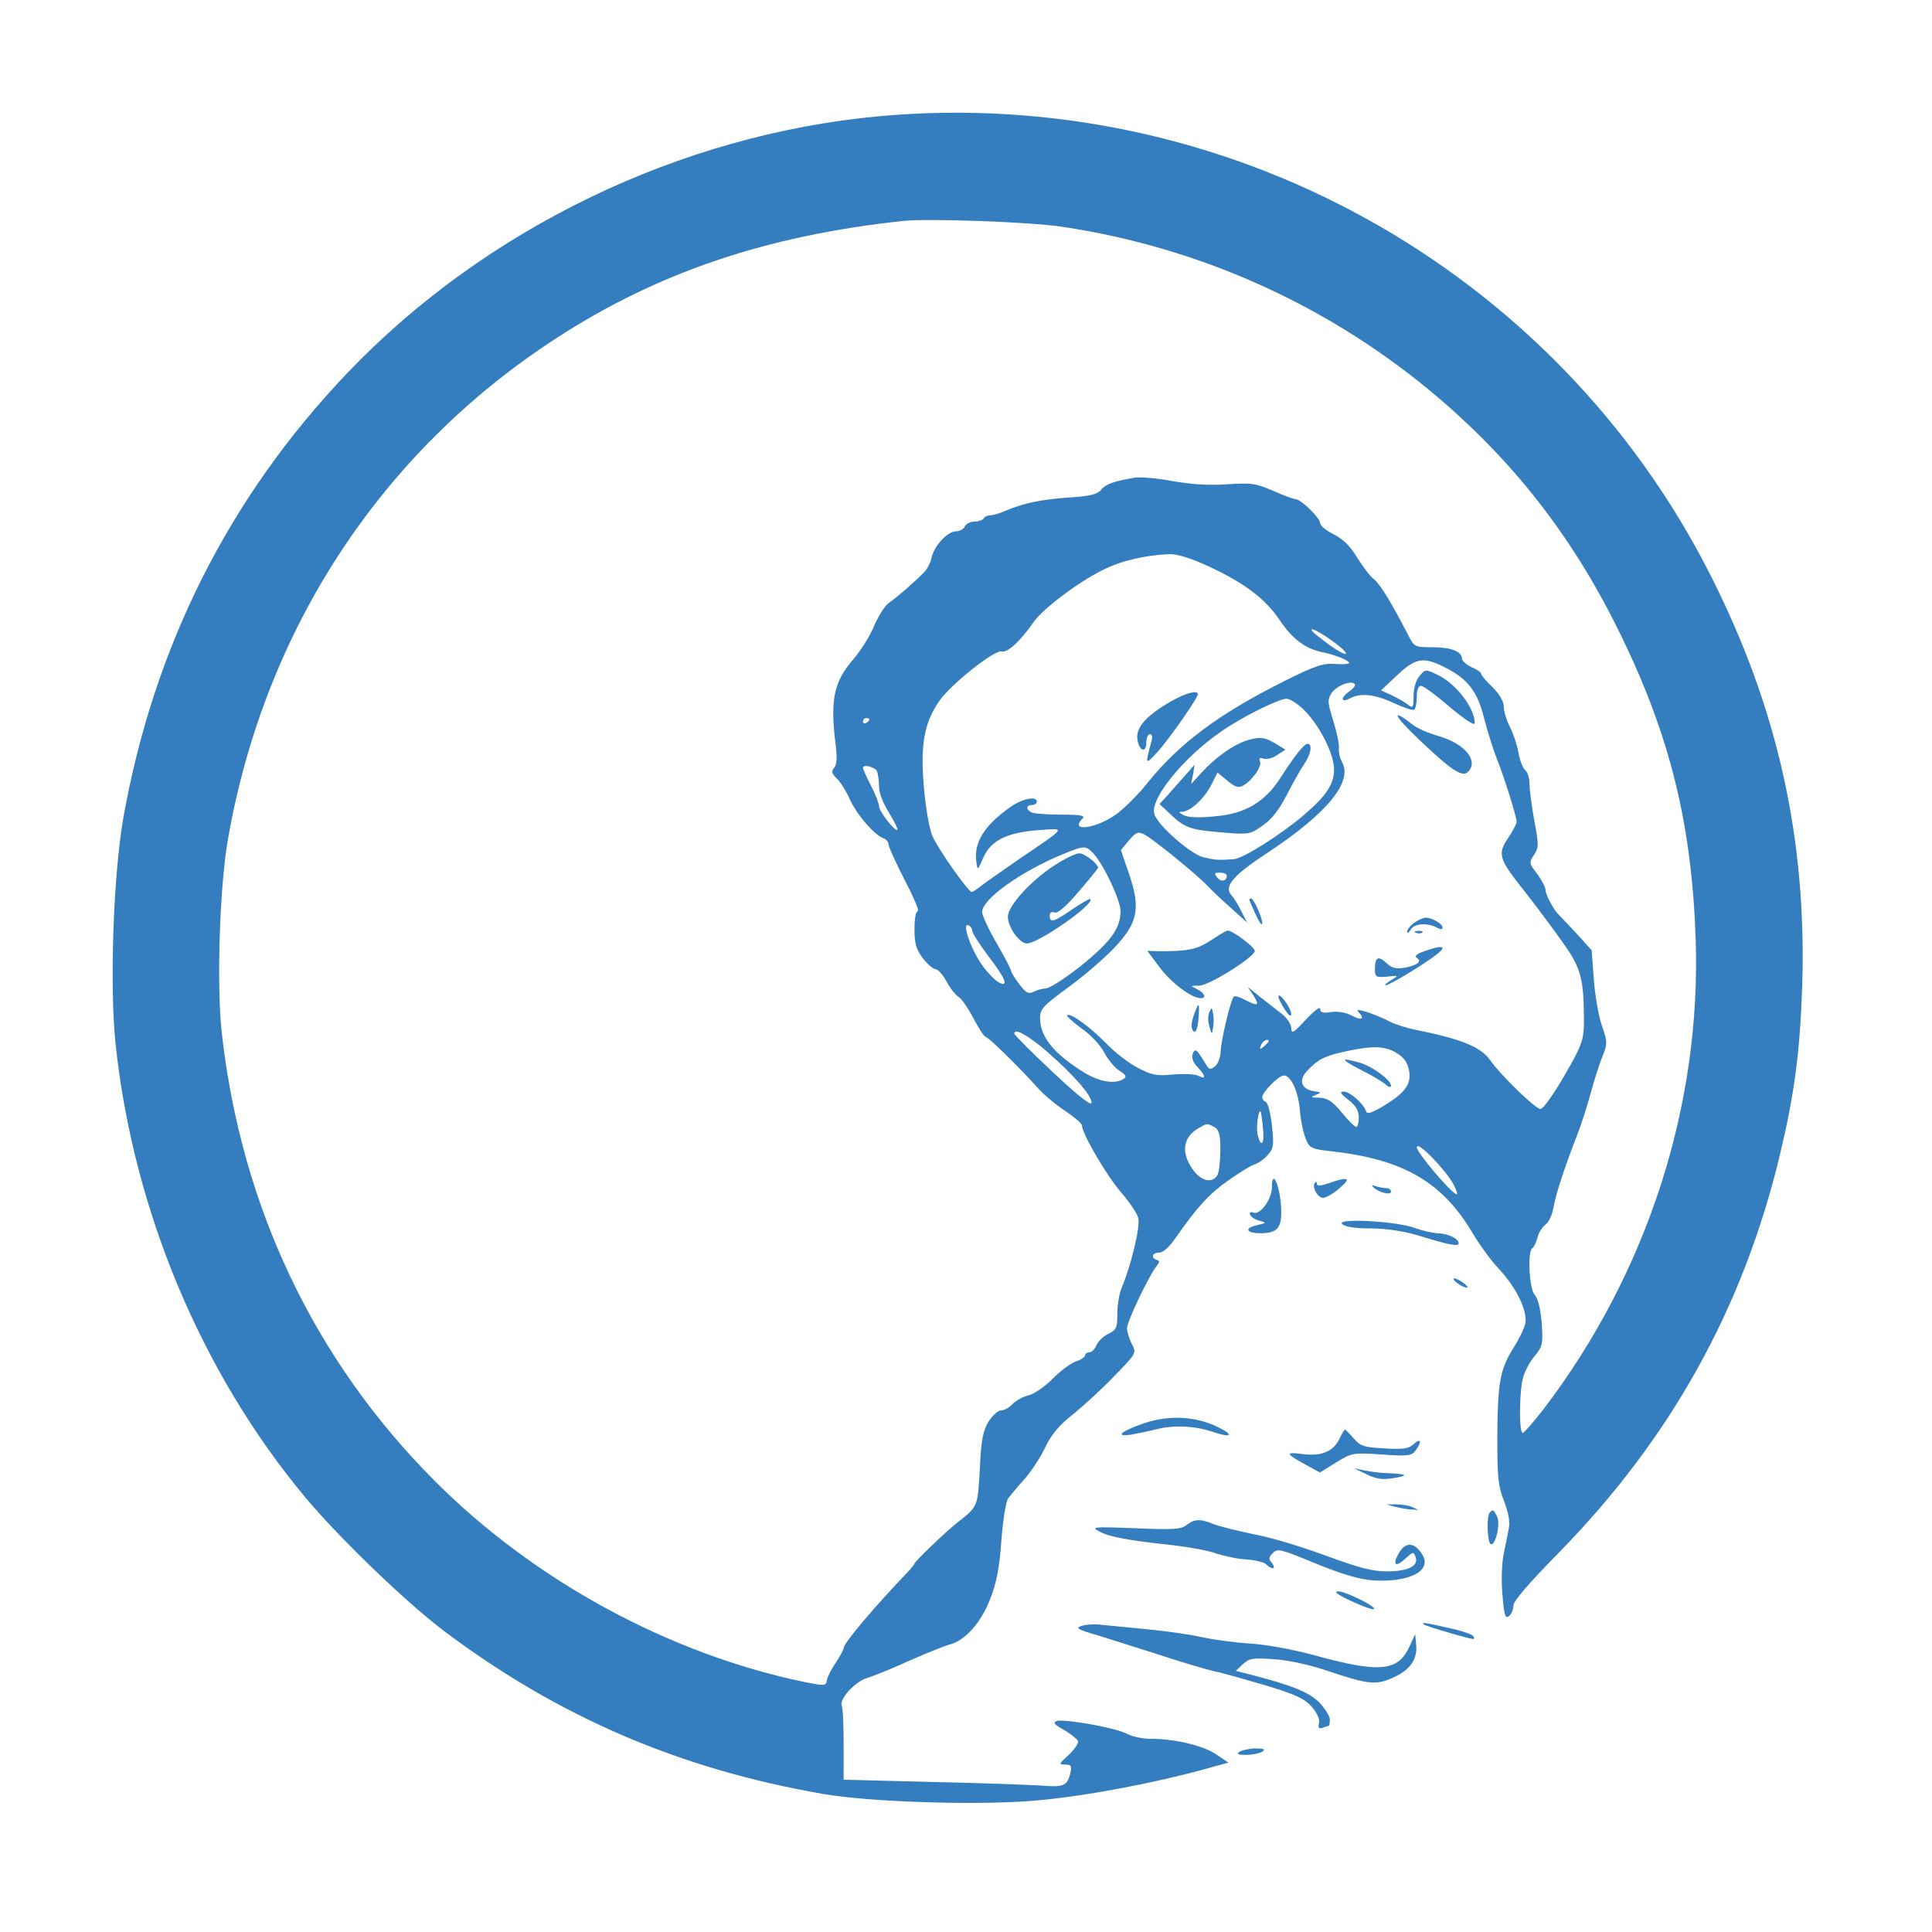 <?xml version="1.0" standalone="no"?>
<!DOCTYPE svg PUBLIC "-//W3C//DTD SVG 20010904//EN"
 "http://www.w3.org/TR/2001/REC-SVG-20010904/DTD/svg10.dtd">
<svg version="1.0" xmlns="http://www.w3.org/2000/svg"
 width="600pt" height="600pt" viewBox="0 0 600 600"
 preserveAspectRatio="xMidYMid meet">

<g transform="translate(0,600) scale(0.1,-0.1)"
fill="#347DBE" stroke="none">
<path d="M2730 5639 c-618 -57 -1223 -349 -1651 -797 -368 -386 -601 -849
-696 -1382 -31 -178 -43 -522 -24 -703 55 -516 267 -1021 589 -1407 105 -126
315 -328 432 -416 354 -266 731 -428 1175 -505 154 -27 509 -37 681 -19 162
16 385 60 549 108 l30 8 -40 27 c-42 27 -128 47 -202 47 -24 0 -58 7 -74 16
-37 19 -196 47 -218 39 -12 -5 -6 -11 24 -28 21 -12 40 -28 43 -34 2 -7 -11
-26 -29 -43 -31 -28 -32 -30 -11 -30 19 0 21 -4 16 -27 -10 -40 -21 -44 -94
-38 -36 2 -188 8 -337 11 l-273 7 0 107 c0 60 -2 115 -6 123 -8 21 42 75 79
86 18 5 77 29 132 54 55 24 111 47 125 50 47 12 97 68 125 141 20 50 29 98 35
183 5 65 14 122 22 131 7 9 29 36 50 59 21 24 50 68 64 98 19 40 43 69 88 104
33 27 91 80 128 119 67 69 68 70 53 98 -8 16 -15 38 -15 49 0 21 68 163 91
192 11 13 11 17 2 20 -20 7 -15 23 7 23 12 0 31 17 49 43 70 100 105 138 164
180 34 24 71 47 83 51 11 3 30 16 41 29 18 20 20 30 13 92 -4 38 -13 71 -19
73 -6 2 -11 9 -11 15 0 15 51 67 67 67 22 0 44 -47 50 -107 2 -32 11 -72 18
-89 12 -30 17 -32 77 -39 227 -25 349 -96 444 -259 20 -33 56 -83 81 -109 53
-57 87 -128 80 -167 -3 -15 -20 -50 -38 -78 -41 -66 -48 -107 -49 -279 0 -121
3 -150 21 -195 13 -34 19 -64 15 -83 -3 -16 -10 -52 -16 -80 -6 -28 -8 -84 -4
-128 5 -64 9 -75 20 -66 8 6 14 21 14 33 0 14 49 70 138 161 350 356 576 763
690 1240 45 189 62 317 69 525 14 454 -76 861 -284 1272 -483 957 -1510 1525
-2583 1427z m567 -343 c437 -65 844 -251 1178 -538 239 -206 418 -440 560
-733 152 -313 219 -586 231 -940 18 -519 -151 -1040 -473 -1462 -31 -40 -60
-73 -64 -73 -12 0 -11 127 1 172 6 21 22 51 37 68 24 29 25 37 21 101 -4 44
-11 76 -22 88 -17 19 -23 135 -7 145 5 3 12 18 16 33 3 15 15 33 25 40 10 7
21 32 25 55 7 42 37 131 73 223 11 28 30 86 42 130 12 44 29 97 38 118 14 35
14 42 -2 88 -10 28 -22 92 -26 144 l-7 94 -48 53 c-27 29 -52 55 -55 58 -14
13 -40 61 -40 75 0 9 -12 32 -26 51 -25 32 -26 35 -10 59 15 23 15 32 1 106
-8 45 -15 96 -15 114 0 18 -6 38 -14 44 -7 6 -16 30 -20 52 -4 23 -15 58 -26
80 -11 21 -20 50 -20 64 0 17 -13 39 -35 61 -19 18 -35 37 -35 41 0 5 -13 14
-30 21 -16 8 -30 20 -30 27 0 22 -34 35 -93 35 -53 0 -55 1 -74 38 -51 99 -86
157 -106 173 -12 9 -35 40 -52 67 -21 35 -43 57 -72 72 -24 12 -43 27 -43 35
0 16 -60 75 -77 75 -7 0 -38 12 -70 26 -53 23 -66 25 -143 20 -57 -4 -112 0
-169 10 -46 9 -98 13 -115 11 -68 -12 -92 -20 -106 -38 -12 -14 -34 -20 -100
-24 -88 -6 -142 -18 -197 -41 -17 -8 -38 -14 -46 -14 -9 0 -19 -4 -22 -10 -3
-5 -17 -10 -30 -10 -12 0 -25 -7 -29 -15 -3 -8 -15 -15 -27 -15 -26 0 -68 -45
-76 -82 -3 -15 -13 -35 -23 -45 -27 -28 -83 -77 -109 -95 -13 -9 -33 -41 -46
-71 -12 -30 -42 -78 -66 -106 -60 -69 -71 -125 -54 -263 5 -40 4 -63 -4 -72
-10 -11 -8 -18 7 -33 11 -10 29 -38 40 -63 22 -49 76 -112 105 -123 9 -3 17
-13 17 -21 0 -7 23 -57 50 -110 28 -53 46 -96 40 -96 -6 0 -10 -24 -10 -56 0
-44 5 -62 26 -90 15 -19 32 -34 40 -34 7 0 22 -17 33 -37 11 -21 28 -43 38
-49 10 -6 31 -37 47 -68 16 -31 33 -56 37 -56 8 0 108 -98 164 -161 17 -19 54
-50 83 -69 28 -19 52 -39 52 -45 1 -27 77 -156 120 -206 27 -31 52 -68 55 -82
7 -26 -23 -149 -51 -215 -8 -18 -14 -55 -14 -82 0 -44 -3 -50 -27 -62 -16 -7
-32 -23 -38 -36 -5 -12 -15 -22 -22 -22 -7 0 -13 -4 -13 -9 0 -5 -13 -14 -29
-19 -16 -6 -49 -30 -73 -55 -25 -25 -59 -48 -76 -51 -16 -4 -38 -16 -48 -27
-9 -10 -25 -19 -35 -19 -9 0 -27 -16 -39 -35 -17 -28 -23 -56 -27 -146 -7
-120 -5 -117 -72 -169 -36 -29 -131 -120 -131 -126 0 -2 -8 -12 -17 -22 -104
-108 -203 -225 -203 -240 0 -5 -11 -25 -24 -45 -14 -20 -26 -44 -28 -55 -3
-18 -6 -18 -68 -6 -421 87 -841 315 -1150 625 -374 375 -600 850 -661 1389
-17 148 -7 463 20 610 115 648 475 1196 1016 1548 315 205 653 320 1080 366
77 8 391 -3 492 -18z m459 -1056 c111 -52 174 -100 219 -167 38 -57 80 -88
130 -98 40 -8 85 -26 85 -34 0 -3 -20 -5 -43 -3 -37 3 -62 -5 -158 -53 -204
-102 -327 -194 -425 -316 -30 -38 -75 -82 -99 -99 -65 -45 -145 -54 -103 -12
9 9 -5 12 -64 12 -42 0 -83 3 -92 6 -20 8 -21 24 -1 24 8 0 15 5 15 10 0 20
-48 9 -86 -19 -78 -56 -110 -108 -102 -167 4 -29 4 -28 22 13 23 53 74 78 173
85 84 6 88 12 -62 -90 -49 -34 -101 -70 -115 -81 -14 -11 -28 -21 -32 -21 -11
0 -105 133 -123 175 -9 22 -21 90 -26 153 -11 130 1 197 48 265 36 52 172 160
194 154 18 -5 58 32 98 90 28 41 139 125 216 163 58 29 132 46 207 49 23 1 68
-13 124 -39z m392 -238 c52 -40 37 -45 -18 -6 -27 20 -53 40 -56 46 -8 13 33
-9 74 -40z m338 -74 c71 -35 103 -75 123 -159 11 -41 28 -96 39 -124 24 -60
62 -181 62 -197 0 -7 -12 -29 -26 -50 -33 -48 -29 -65 38 -150 29 -36 82 -106
117 -155 70 -95 79 -123 80 -254 1 -56 -4 -76 -30 -125 -45 -84 -90 -152 -104
-158 -12 -4 -122 102 -156 150 -29 42 -89 67 -229 95 -30 6 -68 18 -83 26 -49
25 -114 46 -99 31 22 -22 12 -29 -20 -12 -19 10 -44 14 -65 11 -25 -4 -33 -2
-33 10 0 8 -19 -6 -45 -34 -38 -41 -44 -45 -45 -26 0 12 -13 32 -30 45 -17 13
-47 37 -68 53 l-37 30 18 -27 c20 -32 14 -34 -27 -13 -16 9 -31 13 -34 10 -10
-9 -41 -139 -41 -171 -1 -17 -8 -38 -17 -45 -15 -12 -18 -11 -28 4 -30 50 -34
53 -42 34 -4 -12 1 -26 15 -41 26 -27 27 -40 3 -27 -10 5 -45 7 -78 4 -51 -5
-67 -2 -109 20 -28 14 -72 48 -100 77 -51 52 -112 96 -121 87 -3 -2 18 -21 45
-41 28 -19 59 -53 70 -74 11 -22 32 -47 47 -57 21 -13 24 -19 13 -26 -27 -17
-76 -9 -125 22 -93 58 -134 110 -134 168 0 27 11 39 88 95 48 35 112 90 143
123 73 77 82 122 45 230 l-25 73 25 30 c22 26 29 28 47 19 29 -15 165 -126
197 -160 14 -15 47 -46 74 -70 l49 -44 -18 35 c-9 19 -23 42 -31 50 -24 28 6
62 116 134 181 120 262 218 228 279 -7 12 -11 31 -10 42 2 11 -6 50 -17 85
-18 58 -19 67 -6 87 15 23 60 41 72 29 4 -4 -3 -13 -15 -22 -29 -20 -29 -38 0
-23 33 18 78 13 138 -15 30 -14 57 -23 62 -20 4 3 8 21 8 40 0 21 5 34 13 34
8 0 48 -30 90 -66 46 -39 77 -59 77 -50 0 48 -59 124 -117 151 -36 17 -37 17
-55 -5 -11 -13 -18 -38 -18 -62 0 -34 -2 -38 -14 -29 -8 7 -30 20 -50 30 l-37
17 50 47 c57 54 82 58 147 25z m-434 -135 c49 -51 91 -135 91 -183 0 -46 -25
-83 -96 -143 -70 -60 -187 -133 -214 -135 -50 -4 -59 -3 -97 6 -40 11 -141 99
-151 134 -15 46 91 177 210 258 65 45 175 99 200 100 12 0 37 -17 57 -37z
m-1352 -27 c0 -3 -4 -8 -10 -11 -5 -3 -10 -1 -10 4 0 6 5 11 10 11 6 0 10 -2
10 -4z m24 -162 c3 -9 6 -30 6 -48 0 -19 13 -52 31 -80 16 -27 28 -50 26 -53
-7 -7 -57 57 -57 73 0 8 -11 37 -25 64 -14 27 -25 52 -25 55 0 13 38 3 44 -11z
m673 -256 c32 -36 83 -144 83 -178 0 -41 -20 -77 -67 -121 -59 -56 -148 -119
-167 -119 -10 0 -26 -5 -36 -10 -16 -8 -23 -4 -44 23 -15 19 -26 38 -26 42 0
4 -20 43 -45 86 -25 43 -45 86 -45 97 0 39 119 125 250 179 68 28 72 28 97 1z
m413 -67 c0 -18 -18 -21 -30 -6 -10 13 -9 15 9 15 11 0 21 -4 21 -9z m-790
-174 c1 -7 23 -41 50 -77 53 -69 64 -98 32 -81 -11 6 -32 27 -47 47 -39 51
-72 146 -45 129 6 -3 10 -12 10 -18z m233 -374 c83 -73 136 -134 137 -157 0
-12 -38 17 -120 94 -66 62 -120 116 -120 120 0 19 44 -6 103 -57z m687 33 c0
-2 -7 -9 -15 -16 -13 -11 -14 -10 -9 4 5 14 24 23 24 12z m397 -36 c23 -14 34
-29 39 -55 8 -43 -14 -71 -85 -113 -35 -20 -46 -23 -49 -12 -8 23 -50 60 -69
60 -14 0 -10 -7 15 -26 23 -18 32 -34 32 -55 0 -16 -4 -29 -8 -29 -4 0 -25 20
-45 45 -30 36 -45 45 -70 46 -26 0 -28 2 -12 8 19 8 19 9 -4 12 -41 7 -49 34
-21 64 33 35 54 46 120 60 82 18 121 17 157 -5z m-415 -232 c6 -50 -5 -66 -16
-23 -6 22 2 81 9 73 1 -2 5 -24 7 -50z m-151 2 c15 -9 19 -22 19 -71 0 -33 -4
-68 -9 -78 -15 -28 -53 -19 -78 19 -37 53 -28 101 22 128 25 14 23 14 46 2z
m744 -180 c9 -18 13 -31 8 -29 -21 9 -123 130 -123 146 0 23 90 -70 115 -117z"/>
<path d="M3635 3821 c-74 -43 -107 -79 -103 -115 4 -37 28 -48 28 -12 0 14 5
26 11 26 7 0 9 -9 5 -22 -20 -75 -20 -75 19 -33 36 40 125 167 125 179 0 14
-38 4 -85 -23z"/>
<path d="M4405 3705 c102 -97 136 -120 154 -102 34 34 -9 87 -91 111 -30 8
-66 24 -79 34 -71 56 -63 32 16 -43z"/>
<path d="M3880 3206 c0 -2 9 -23 20 -47 11 -24 20 -36 20 -26 0 18 -27 77 -35
77 -3 0 -5 -2 -5 -4z"/>
<path d="M4392 3134 c-12 -8 -22 -21 -22 -27 0 -7 5 -4 11 6 11 19 50 22 80 7
12 -7 19 -7 19 -1 0 12 -32 31 -52 31 -8 0 -24 -7 -36 -16z"/>
<path d="M3761 3080 c-43 -29 -74 -35 -167 -34 l-31 1 39 -52 c35 -47 99 -95
127 -95 19 0 12 16 -11 28 -22 10 -22 11 7 11 30 1 164 84 172 107 3 10 -68
64 -84 64 -5 0 -28 -14 -52 -30z"/>
<path d="M4398 3103 c7 -3 16 -2 19 1 4 3 -2 6 -13 5 -11 0 -14 -3 -6 -6z"/>
<path d="M4421 3045 c-21 -7 -29 -15 -22 -19 18 -11 5 -23 -35 -31 -29 -5 -41
-2 -58 14 -26 24 -36 19 -36 -19 0 -24 3 -26 38 -23 37 4 37 4 12 -11 -14 -9
-21 -15 -17 -16 12 0 124 68 160 97 33 26 16 29 -42 8z"/>
<path d="M3970 2905 c0 -5 9 -23 20 -40 13 -20 20 -24 20 -14 0 18 -39 71 -40
54z"/>
<path d="M3710 2854 c-12 -32 -13 -51 -1 -58 5 -3 11 14 13 39 4 52 1 55 -12
19z"/>
<path d="M3756 2857 c-5 -9 -5 -29 0 -45 7 -25 8 -26 11 -4 3 12 3 32 0 45 -3
19 -4 20 -11 4z"/>
<path d="M3865 3698 c-39 -14 -92 -52 -133 -97 l-33 -36 6 30 5 30 -31 -35
c-17 -19 -42 -47 -54 -61 l-24 -26 32 -30 c46 -44 63 -50 160 -58 85 -7 89 -7
128 21 28 19 51 49 74 93 19 37 43 80 54 96 22 31 28 65 12 65 -11 0 -39 -35
-84 -105 -48 -75 -109 -112 -202 -120 -48 -5 -84 -4 -98 3 -16 8 -18 11 -6 11
26 1 68 40 90 82 l20 40 30 -25 c24 -20 35 -24 49 -16 28 15 60 60 53 76 -4
10 0 12 11 8 9 -3 28 1 42 11 l26 17 -31 19 c-35 21 -52 22 -96 7z"/>
<path d="M3274 3312 c-73 -47 -144 -126 -144 -159 0 -32 36 -83 59 -83 36 0
212 123 197 138 -2 2 -28 -13 -56 -32 -58 -40 -70 -43 -70 -20 0 10 6 14 15
10 10 -3 35 18 75 65 33 38 60 72 60 74 0 13 -42 45 -58 45 -11 0 -46 -17 -78
-38z"/>
<path d="M4225 2678 c33 -16 68 -37 78 -46 9 -8 17 -10 17 -4 0 18 -59 61 -98
72 -61 17 -60 11 3 -22z"/>
<path d="M3950 2313 c0 -37 -36 -87 -57 -79 -9 4 -13 1 -11 -6 3 -7 15 -15 29
-19 23 -6 23 -7 -8 -14 -40 -9 -33 -25 11 -25 56 0 69 18 64 88 -5 67 -28 112
-28 55z"/>
<path d="M4128 2326 c-25 -9 -38 -10 -38 -3 0 6 -3 8 -6 4 -11 -11 7 -47 25
-47 9 0 32 13 51 30 38 32 28 37 -32 16z"/>
<path d="M4265 2313 c15 -16 55 -26 55 -14 0 6 -6 11 -14 11 -8 0 -23 3 -33 6
-12 5 -15 4 -8 -3z"/>
<path d="M4168 2199 c8 -9 40 -14 90 -14 48 0 103 -9 147 -22 97 -30 125 -35
125 -24 0 15 -35 31 -67 31 -15 1 -46 8 -68 16 -54 21 -245 32 -227 13z"/>
<path d="M4526 2015 c10 -8 24 -14 29 -14 6 0 1 6 -9 14 -11 8 -24 15 -30 15
-5 0 -1 -7 10 -15z"/>
<path d="M3556 1581 c-74 -25 -98 -45 -41 -36 22 4 56 11 75 16 53 14 121 11
174 -7 64 -22 71 -10 10 18 -67 30 -145 33 -218 9z"/>
<path d="M4162 1536 c-19 -43 -56 -59 -115 -52 -57 8 -56 2 10 -34 l42 -23 50
31 c49 30 52 31 142 25 82 -6 93 -4 105 12 21 28 17 41 -6 20 -15 -14 -32 -17
-91 -13 -63 3 -74 7 -95 31 -13 15 -25 27 -27 27 -2 0 -9 -11 -15 -24z"/>
<path d="M4245 1421 c31 -15 50 -17 85 -11 47 8 40 12 -20 15 -19 0 -51 4 -70
8 l-35 7 40 -19z"/>
<path d="M4335 1320 c17 -4 39 -8 50 -8 l20 -1 -20 9 c-11 5 -33 8 -50 8 l-30
0 30 -8z"/>
<path d="M4627 1303 c-11 -10 -8 -91 2 -98 15 -9 32 64 20 86 -11 21 -13 22
-22 12z"/>
<path d="M3685 1264 c-17 -14 -42 -15 -160 -10 -131 5 -138 4 -111 -10 31 -17
89 -28 231 -43 50 -6 110 -17 134 -26 25 -8 67 -17 93 -18 27 -2 54 -9 60 -15
18 -18 33 -15 18 4 -11 12 -10 18 3 31 15 15 25 12 134 -33 84 -34 135 -49
178 -52 114 -7 185 31 151 82 -24 37 -50 38 -71 4 -22 -38 -12 -48 20 -18 23
21 25 22 31 5 11 -28 -22 -45 -89 -45 -46 0 -87 11 -190 49 -73 27 -172 57
-222 66 -49 10 -105 24 -124 31 -43 18 -61 17 -86 -2z"/>
<path d="M4150 1055 c0 -9 110 -58 117 -52 3 3 -12 14 -34 25 -46 24 -83 36
-83 27z"/>
<path d="M3360 951 c-22 -7 -15 -11 50 -30 41 -13 127 -40 190 -60 63 -21 140
-44 170 -51 30 -6 105 -28 167 -46 91 -28 117 -41 138 -66 16 -19 25 -39 21
-50 -3 -14 0 -18 11 -14 8 3 17 6 19 6 2 0 4 9 4 20 0 10 -15 34 -33 53 -32
32 -87 54 -216 87 l-43 11 22 21 c20 18 31 20 99 15 44 -3 111 -18 161 -35
127 -43 153 -46 204 -23 54 23 79 58 74 103 l-3 33 -17 -37 c-36 -79 -91 -85
-298 -28 -66 18 -151 33 -200 36 -47 3 -112 12 -145 19 -33 8 -109 19 -170 25
-60 6 -126 12 -145 14 -19 3 -46 1 -60 -3z"/>
<path d="M4422 955 c5 -5 141 -45 153 -45 4 0 4 4 0 9 -3 5 -36 17 -75 25 -75
17 -86 19 -78 11z"/>
<path d="M3850 560 c-11 -7 -6 -10 20 -10 19 0 42 5 50 10 11 7 6 10 -20 10
-19 0 -42 -5 -50 -10z"/>
</g>
</svg>
